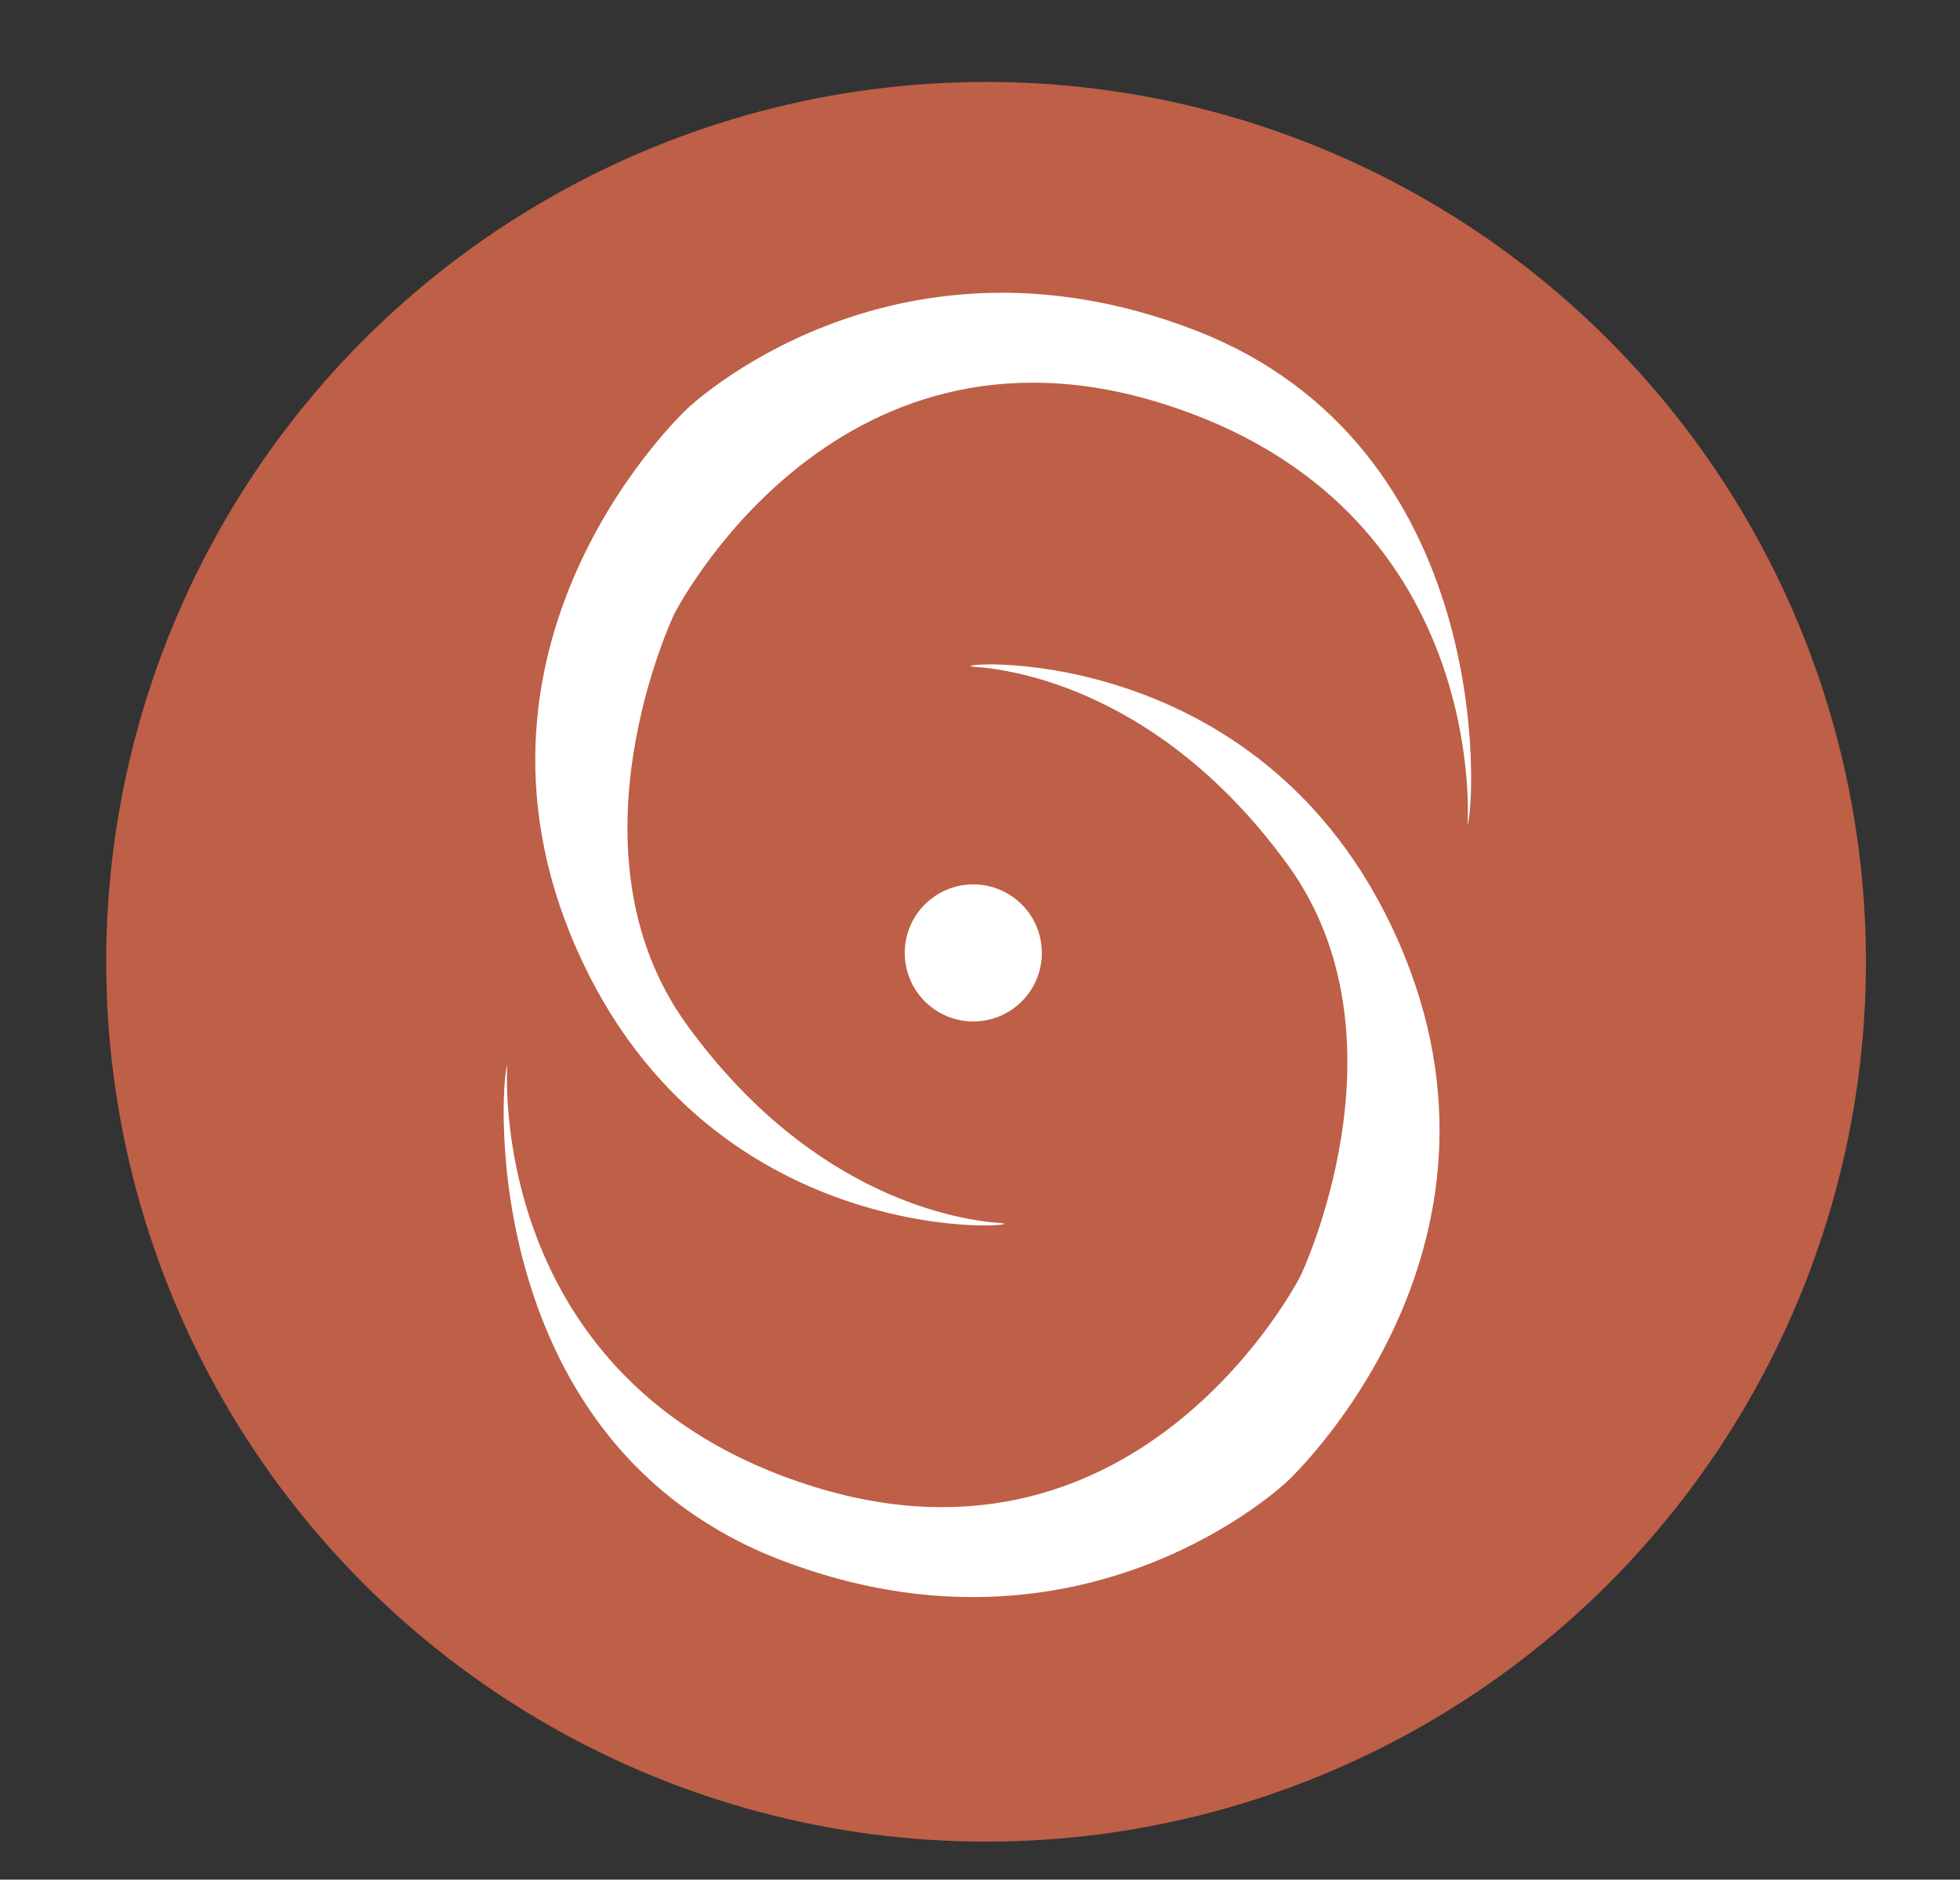 <?xml version="1.0" encoding="utf-8"?>
<!-- Generator: Adobe Illustrator 25.3.1, SVG Export Plug-In . SVG Version: 6.00 Build 0)  -->
<svg version="1.1" xmlns="http://www.w3.org/2000/svg" xmlns:xlink="http://www.w3.org/1999/xlink" x="0px" y="0px"
	 viewBox="0 0 646 619.52" style="enable-background:new 0 0 646 619.52;" xml:space="preserve">
<rect x="0" y="0" width="646" height="619.52" fill="#333333" stroke="none"/>
<style type="text/css">
	.st0{fill:#BE5F47;}
	.st1{fill:#FFFFFF;}
</style>
<g id="Layer_1">
</g>
<g id="Capa_2">
	<circle class="st0" cx="325" cy="317" r="290"/>
	<path class="st1" d="M483.68,271.95c0,0,7.82-105.12-100.77-139s-160.72,69.5-160.72,69.5s-37.36,78.19,4.34,135.52
		s90.35,64.29,103.38,65.16c13.03,0.87-94.69,12.16-139.87-90.35s36.49-178.09,36.49-178.09s66.89-64.29,166.8-26.06
		S486.29,265,483.68,271.95z"/>
	<path class="st1" d="M167.2,350.94c0,0-7.82,105.12,100.77,139s160.72-69.5,160.72-69.5s37.36-78.19-4.34-135.52
		s-90.35-64.29-103.38-65.16c-13.03-0.87,94.69-12.16,139.87,90.35S424.34,488.2,424.34,488.2s-66.89,64.29-166.8,26.06
		S164.59,357.89,167.2,350.94z"/>
	<circle class="st1" cx="320.79" cy="314.08" r="22.59"/>
</g>
</svg>
